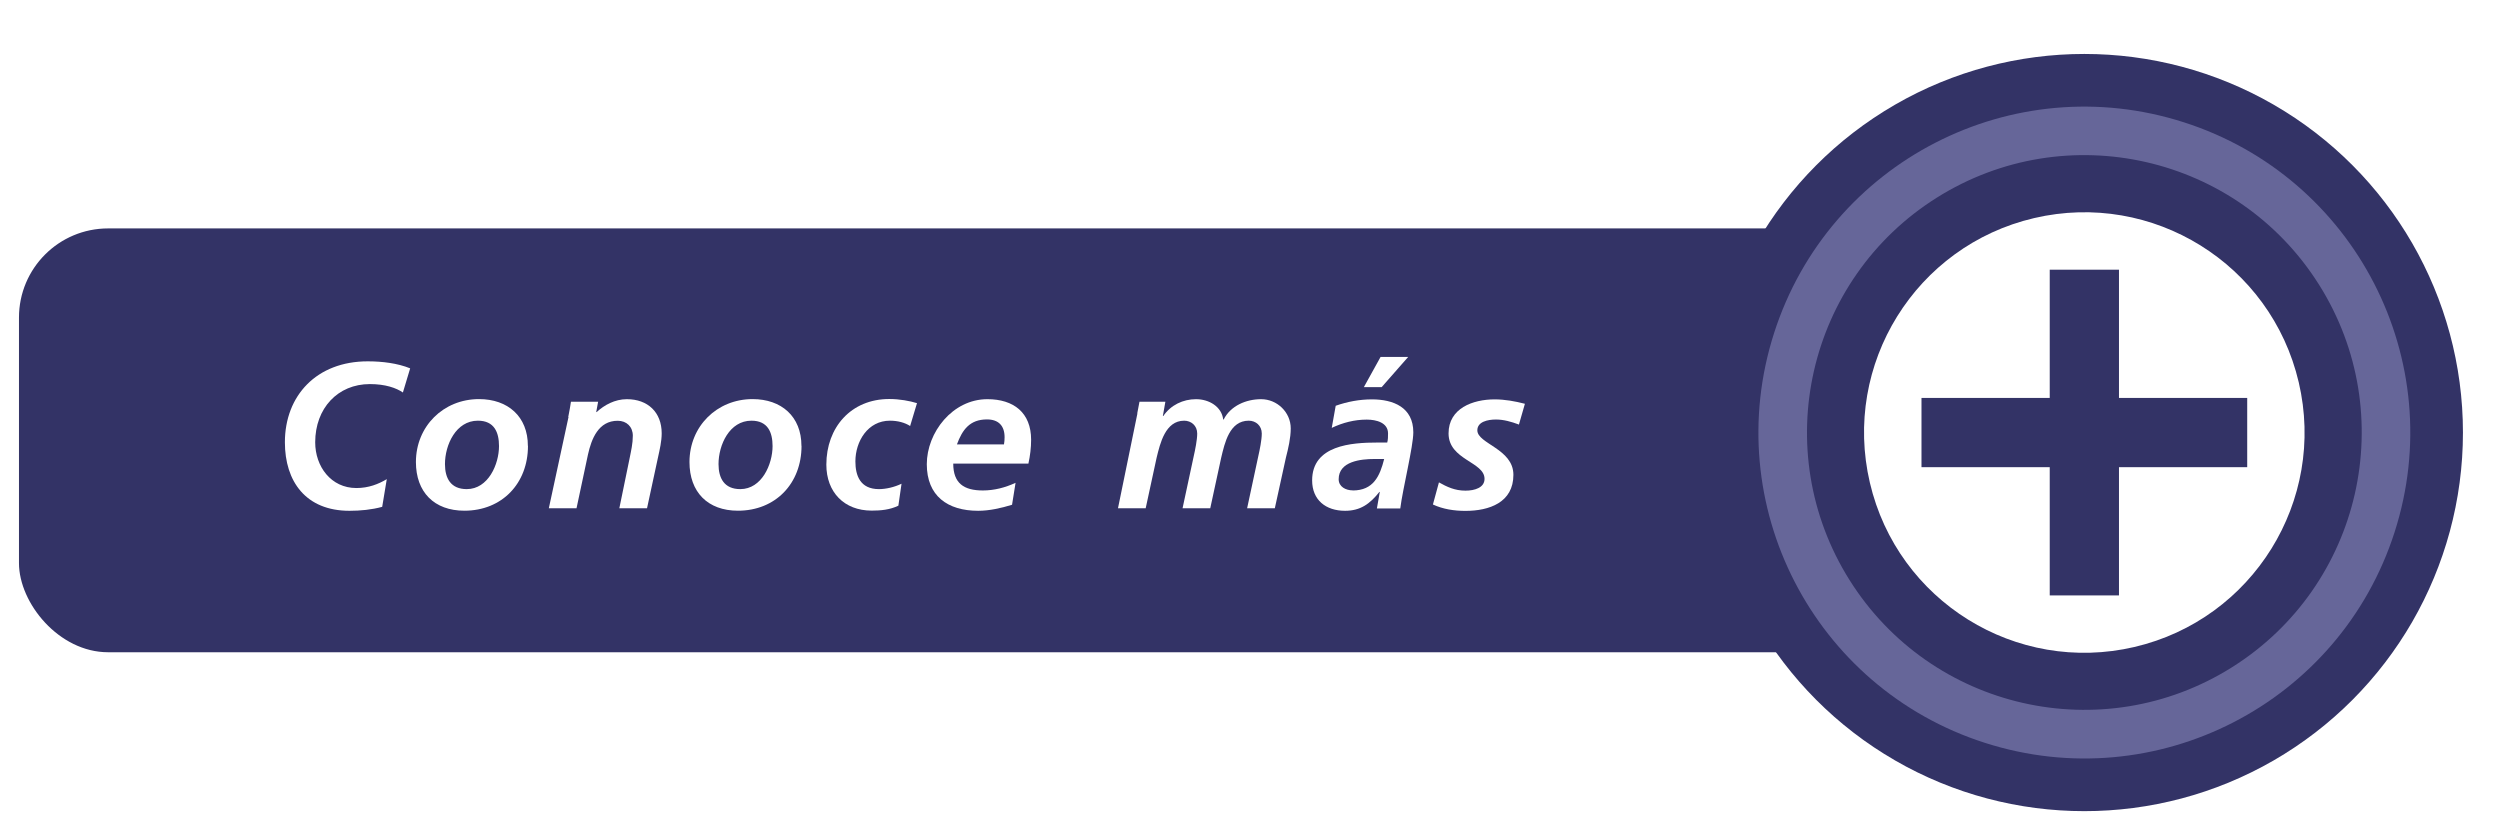 <?xml version="1.0" encoding="UTF-8"?>
<svg id="botones" xmlns="http://www.w3.org/2000/svg" xmlns:xlink="http://www.w3.org/1999/xlink" viewBox="0 0 278 91">
  <defs>
    <style>
      .cls-1 {
        fill: #fff;
      }

      .cls-2 {
        fill: #669;
      }

      .cls-3 {
        fill: #336;
      }

      .cls-4 {
        fill: none;
        filter: url(#drop-shadow-32);
      }
    </style>
    <filter id="drop-shadow-32" filterUnits="userSpaceOnUse">
      <feOffset dx="0" dy="4.6"/>
      <feGaussianBlur result="blur" stdDeviation="2.3"/>
      <feFlood flood-color="#0e2823" flood-opacity=".7"/>
      <feComposite in2="blur" operator="in"/>
      <feComposite in="SourceGraphic"/>
    </filter>
  </defs>
  <g class="cls-4">
    <rect class="cls-3" x="2.11" y="20.8" width="211.29" height="47.13" rx="9.91" ry="9.91"/>
    <circle class="cls-3" cx="231.78" cy="43.5" r="42.1"/>
    <path class="cls-2" d="m266.28,54.57c6.12-19.05-4.37-39.46-23.43-45.57-19.05-6.12-39.46,4.37-45.57,23.43-6.12,19.05,4.37,39.46,23.43,45.57,19.05,6.12,39.46-4.37,45.57-23.43Z"/>
    <g>
      <circle class="cls-3" cx="231.78" cy="43.5" r="30.84" transform="translate(12.41 130.04) rotate(-32.16)"/>
      <circle class="cls-1" cx="231.78" cy="43.5" r="24.49" transform="translate(-3.82 53.95) rotate(-13.17)"/>
      <polygon class="cls-3" points="249.89 39.65 235.63 39.65 235.63 25.39 227.93 25.39 227.93 39.65 213.67 39.65 213.67 47.35 227.93 47.35 227.93 61.61 235.63 61.61 235.63 47.35 249.89 47.35 249.89 39.65"/>
    </g>
    <g>
      <path class="cls-1" d="m44.81,39.05c-.74-.51-1.96-.94-3.68-.94-3.57,0-6.08,2.69-6.08,6.47,0,2.69,1.75,5.09,4.58,5.09,1.36,0,2.46-.44,3.38-.99l-.51,3.08c-1.17.32-2.42.44-3.64.44-4.86,0-7.18-3.27-7.18-7.62,0-5.18,3.52-9,9.21-9,1.61,0,3.32.21,4.72.78l-.81,2.69Z"/>
      <path class="cls-1" d="m58.71,44.99c0,4.16-2.88,7.2-7.07,7.2-3.36,0-5.39-2.07-5.39-5.41,0-3.96,3.04-7,7.02-7,3.2,0,5.43,1.93,5.43,5.2Zm-3.22.02c0-1.54-.53-2.83-2.35-2.83-2.44,0-3.66,2.69-3.66,4.83,0,1.57.64,2.78,2.42,2.78,2.39,0,3.59-2.76,3.59-4.79Z"/>
      <path class="cls-1" d="m63.19,41.77c.14-.71.25-1.34.3-1.7h3.02l-.21,1.15h.05c.85-.78,2.02-1.43,3.36-1.43,2.32,0,3.87,1.45,3.87,3.8,0,.9-.23,1.84-.39,2.58l-1.24,5.75h-3.08l1.15-5.59c.16-.8.35-1.61.35-2.48,0-.99-.69-1.66-1.68-1.66-2.14,0-2.92,2-3.31,3.77l-1.27,5.96h-3.08l2.19-10.15Z"/>
      <path class="cls-1" d="m89.13,44.99c0,4.16-2.88,7.2-7.07,7.2-3.36,0-5.39-2.07-5.39-5.41,0-3.96,3.04-7,7.02-7,3.2,0,5.43,1.93,5.43,5.2Zm-3.22.02c0-1.54-.53-2.83-2.35-2.83-2.44,0-3.66,2.69-3.66,4.83,0,1.57.64,2.78,2.42,2.78,2.39,0,3.59-2.76,3.59-4.79Z"/>
      <path class="cls-1" d="m101.22,42.78c-.6-.39-1.4-.6-2.26-.6-2.46,0-3.84,2.3-3.84,4.53,0,1.54.51,3.08,2.62,3.08.76,0,1.7-.21,2.51-.6l-.35,2.44c-.94.46-1.96.55-2.97.55-3.06,0-5.04-2.05-5.04-5.11,0-4.14,2.74-7.3,7-7.3,1.15,0,2.26.21,3.08.46l-.76,2.53Z"/>
      <path class="cls-1" d="m106,46.95c0,2.18,1.17,2.99,3.29,2.99,1.27,0,2.49-.32,3.64-.85l-.39,2.44c-1.2.37-2.51.67-3.77.67-3.41,0-5.71-1.66-5.71-5.18s2.85-7.23,6.74-7.23c2.92,0,4.86,1.5,4.86,4.51,0,.9-.11,1.77-.3,2.65h-8.36Zm5.64-2.12c.05-.28.07-.53.07-.81,0-1.27-.67-1.98-1.96-1.98-1.91,0-2.74,1.15-3.34,2.78h5.22Z"/>
      <path class="cls-1" d="m126.46,41.38c.09-.46.18-.94.25-1.31h2.88l-.28,1.59h.05c.83-1.22,2.19-1.87,3.64-1.87s2.85.83,3.02,2.26h.05c.78-1.54,2.51-2.26,4.17-2.26,1.77,0,3.29,1.45,3.29,3.25,0,1.06-.28,2.25-.53,3.22l-1.24,5.66h-3.08l1.24-5.78c.16-.71.39-1.82.39-2.53,0-.88-.67-1.43-1.45-1.43-2.14,0-2.67,2.48-3.06,4.1l-1.22,5.64h-3.08l1.24-5.78c.16-.71.39-1.82.39-2.53,0-.88-.67-1.43-1.45-1.43-2.09,0-2.67,2.51-3.06,4.1l-1.22,5.64h-3.08l2.16-10.54Z"/>
      <path class="cls-1" d="m153.44,50.1h-.05c-1.06,1.34-2.12,2.1-3.82,2.1-2.14,0-3.66-1.2-3.66-3.38,0-3.91,4.37-4.21,7.27-4.21h1.08c.09-.32.09-.67.09-1.01,0-1.2-1.29-1.54-2.37-1.54-1.36,0-2.67.34-3.89.92l.44-2.46c1.31-.46,2.65-.71,4.03-.71,2.37,0,4.6.88,4.6,3.66,0,1.59-1.17,6.24-1.45,8.47h-2.6l.32-1.82Zm-3.02-.16c2.3,0,3.02-1.59,3.5-3.5h-1.08c-1.5,0-3.98.25-3.98,2.25,0,.83.78,1.24,1.57,1.24Zm3.11-14.85h3.06l-2.95,3.36h-1.98l1.86-3.36Z"/>
      <path class="cls-1" d="m168.88,42.6c-.81-.3-1.66-.55-2.53-.55-.92,0-2.07.25-2.07,1.2,0,1.5,4.01,2.05,4.01,4.95,0,3.08-2.69,4.01-5.34,4.01-1.24,0-2.49-.19-3.61-.71l.67-2.46c.88.49,1.75.92,2.95.92,1.04,0,2.12-.34,2.12-1.31,0-1.91-4-2.09-4-5.06,0-2.78,2.69-3.78,5.13-3.78,1.13,0,2.28.21,3.36.49l-.67,2.33Z"/>
    </g>
  </g>
</svg>
